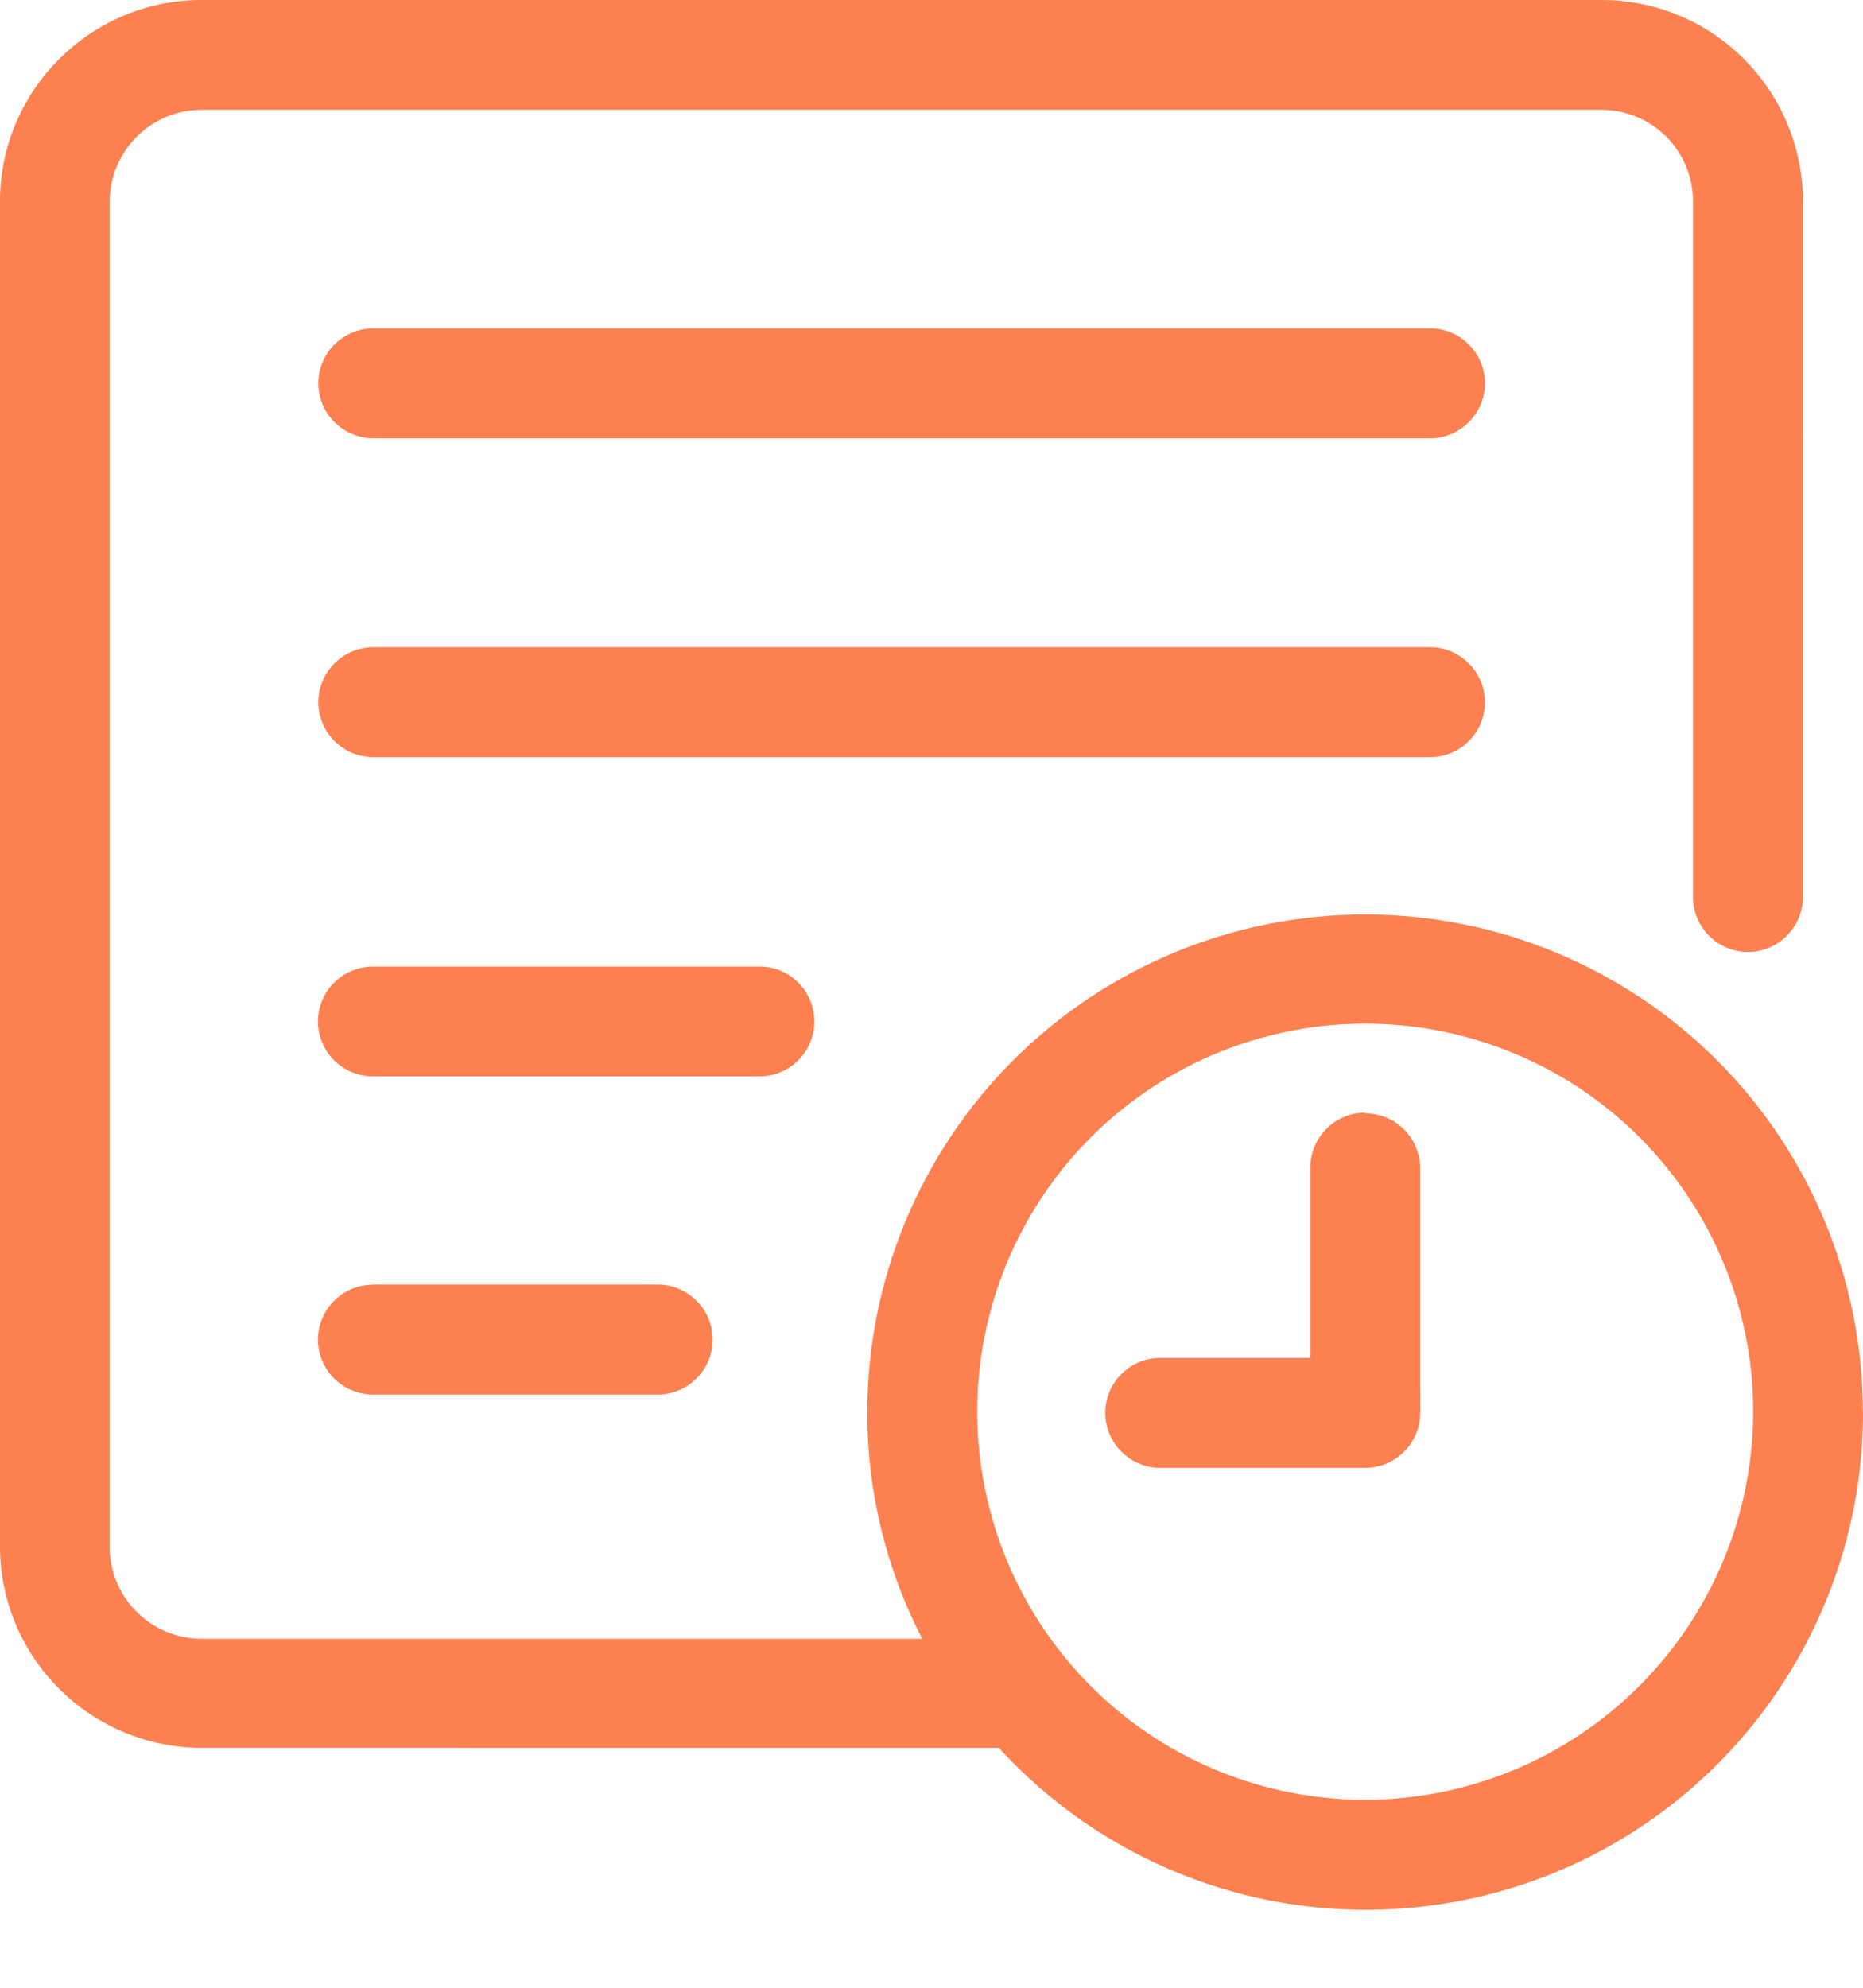 <svg xmlns="http://www.w3.org/2000/svg" width="15" height="16" fill="none" viewBox="0 0 15 16">
    <path fill="#FD8050" d="M11.956 3.085c0 .118-.047.23-.13.313-.083.083-.195.13-.312.13H3.006c-.117 0-.23-.047-.313-.13-.083-.083-.13-.195-.13-.313 0-.117.047-.23.13-.312.083-.083.196-.13.313-.13h8.508c.117 0 .23.047.312.13.083.083.13.195.13.312zm0 2.567c0-.117-.047-.23-.13-.312-.083-.083-.195-.13-.312-.13H3.006c-.117 0-.23.047-.313.13-.083.083-.13.195-.13.312 0 .117.047.23.13.313.083.083.196.13.313.13h8.508c.117 0 .23-.047.312-.13.083-.083.13-.196.13-.313zm-5.399 2.57c0-.117-.047-.23-.13-.313-.082-.082-.195-.129-.312-.129H3.003c-.117 0-.23.047-.313.13-.083.082-.13.195-.13.312 0 .117.047.23.13.313.083.082.196.129.313.129h3.112c.117 0 .23-.047.313-.13.082-.082.129-.195.129-.312zm-3.554 2.119c-.117 0-.23.046-.313.13-.083.082-.13.195-.13.312 0 .117.047.23.13.313.083.082.196.129.313.129h2.293c.117 0 .23-.047.312-.13.083-.082.13-.195.13-.312 0-.117-.047-.23-.13-.313-.083-.083-.195-.13-.312-.13H3.003zM15 11.364c.002.807-.242 1.596-.697 2.263-.455.667-1.102 1.181-1.855 1.474-.753.292-1.576.35-2.363.166-.786-.184-1.498-.602-2.043-1.198H1.621c-.43-.001-.842-.172-1.145-.476C.172 13.29 0 12.878 0 12.448V1.62C0 1.19.172.779.476.476.779.172 1.19 0 1.62 0h11.275c.43 0 .842.17 1.146.475.304.304.475.716.475 1.146V7.22c0 .117-.047.23-.13.313-.083.083-.195.13-.312.13-.118 0-.23-.047-.313-.13-.083-.083-.13-.196-.13-.313v-5.6c0-.195-.077-.382-.215-.52s-.326-.216-.521-.216H1.62c-.195 0-.382.079-.52.217s-.216.325-.217.52v10.833c0 .195.079.382.217.52s.325.216.52.217h5.805c-.291-.563-.443-1.188-.442-1.822 0-1.063.423-2.082 1.174-2.834.752-.751 1.771-1.174 2.834-1.174 1.063 0 2.082.423 2.834 1.174.752.752 1.174 1.771 1.174 2.834v-.005zm-.884 0c0-.618-.183-1.222-.527-1.736-.343-.514-.83-.914-1.401-1.15-.571-.237-1.2-.299-1.805-.178-.606.12-1.163.418-1.6.855-.437.436-.734.993-.855 1.599-.12.606-.058 1.234.178 1.805.237.57.637 1.059 1.15 1.402.514.343 1.118.526 1.736.526.827-.001 1.62-.33 2.205-.914.586-.585.916-1.377.919-2.204v-.005zm-3.124-2.408c-.117 0-.23.046-.312.13-.083.082-.13.195-.13.312v1.532H9.342c-.117 0-.23.047-.313.13-.083.083-.13.195-.13.312 0 .117.047.23.13.313.083.083.196.13.313.13h1.65c.117 0 .23-.047.313-.13.083-.083.13-.196.13-.313.002-.032.002-.065 0-.097.002-.033.002-.067 0-.1V9.407c0-.059-.012-.116-.034-.17-.022-.054-.054-.103-.095-.145-.041-.041-.09-.074-.144-.096-.054-.023-.112-.034-.17-.034v-.006z"/>
</svg>
